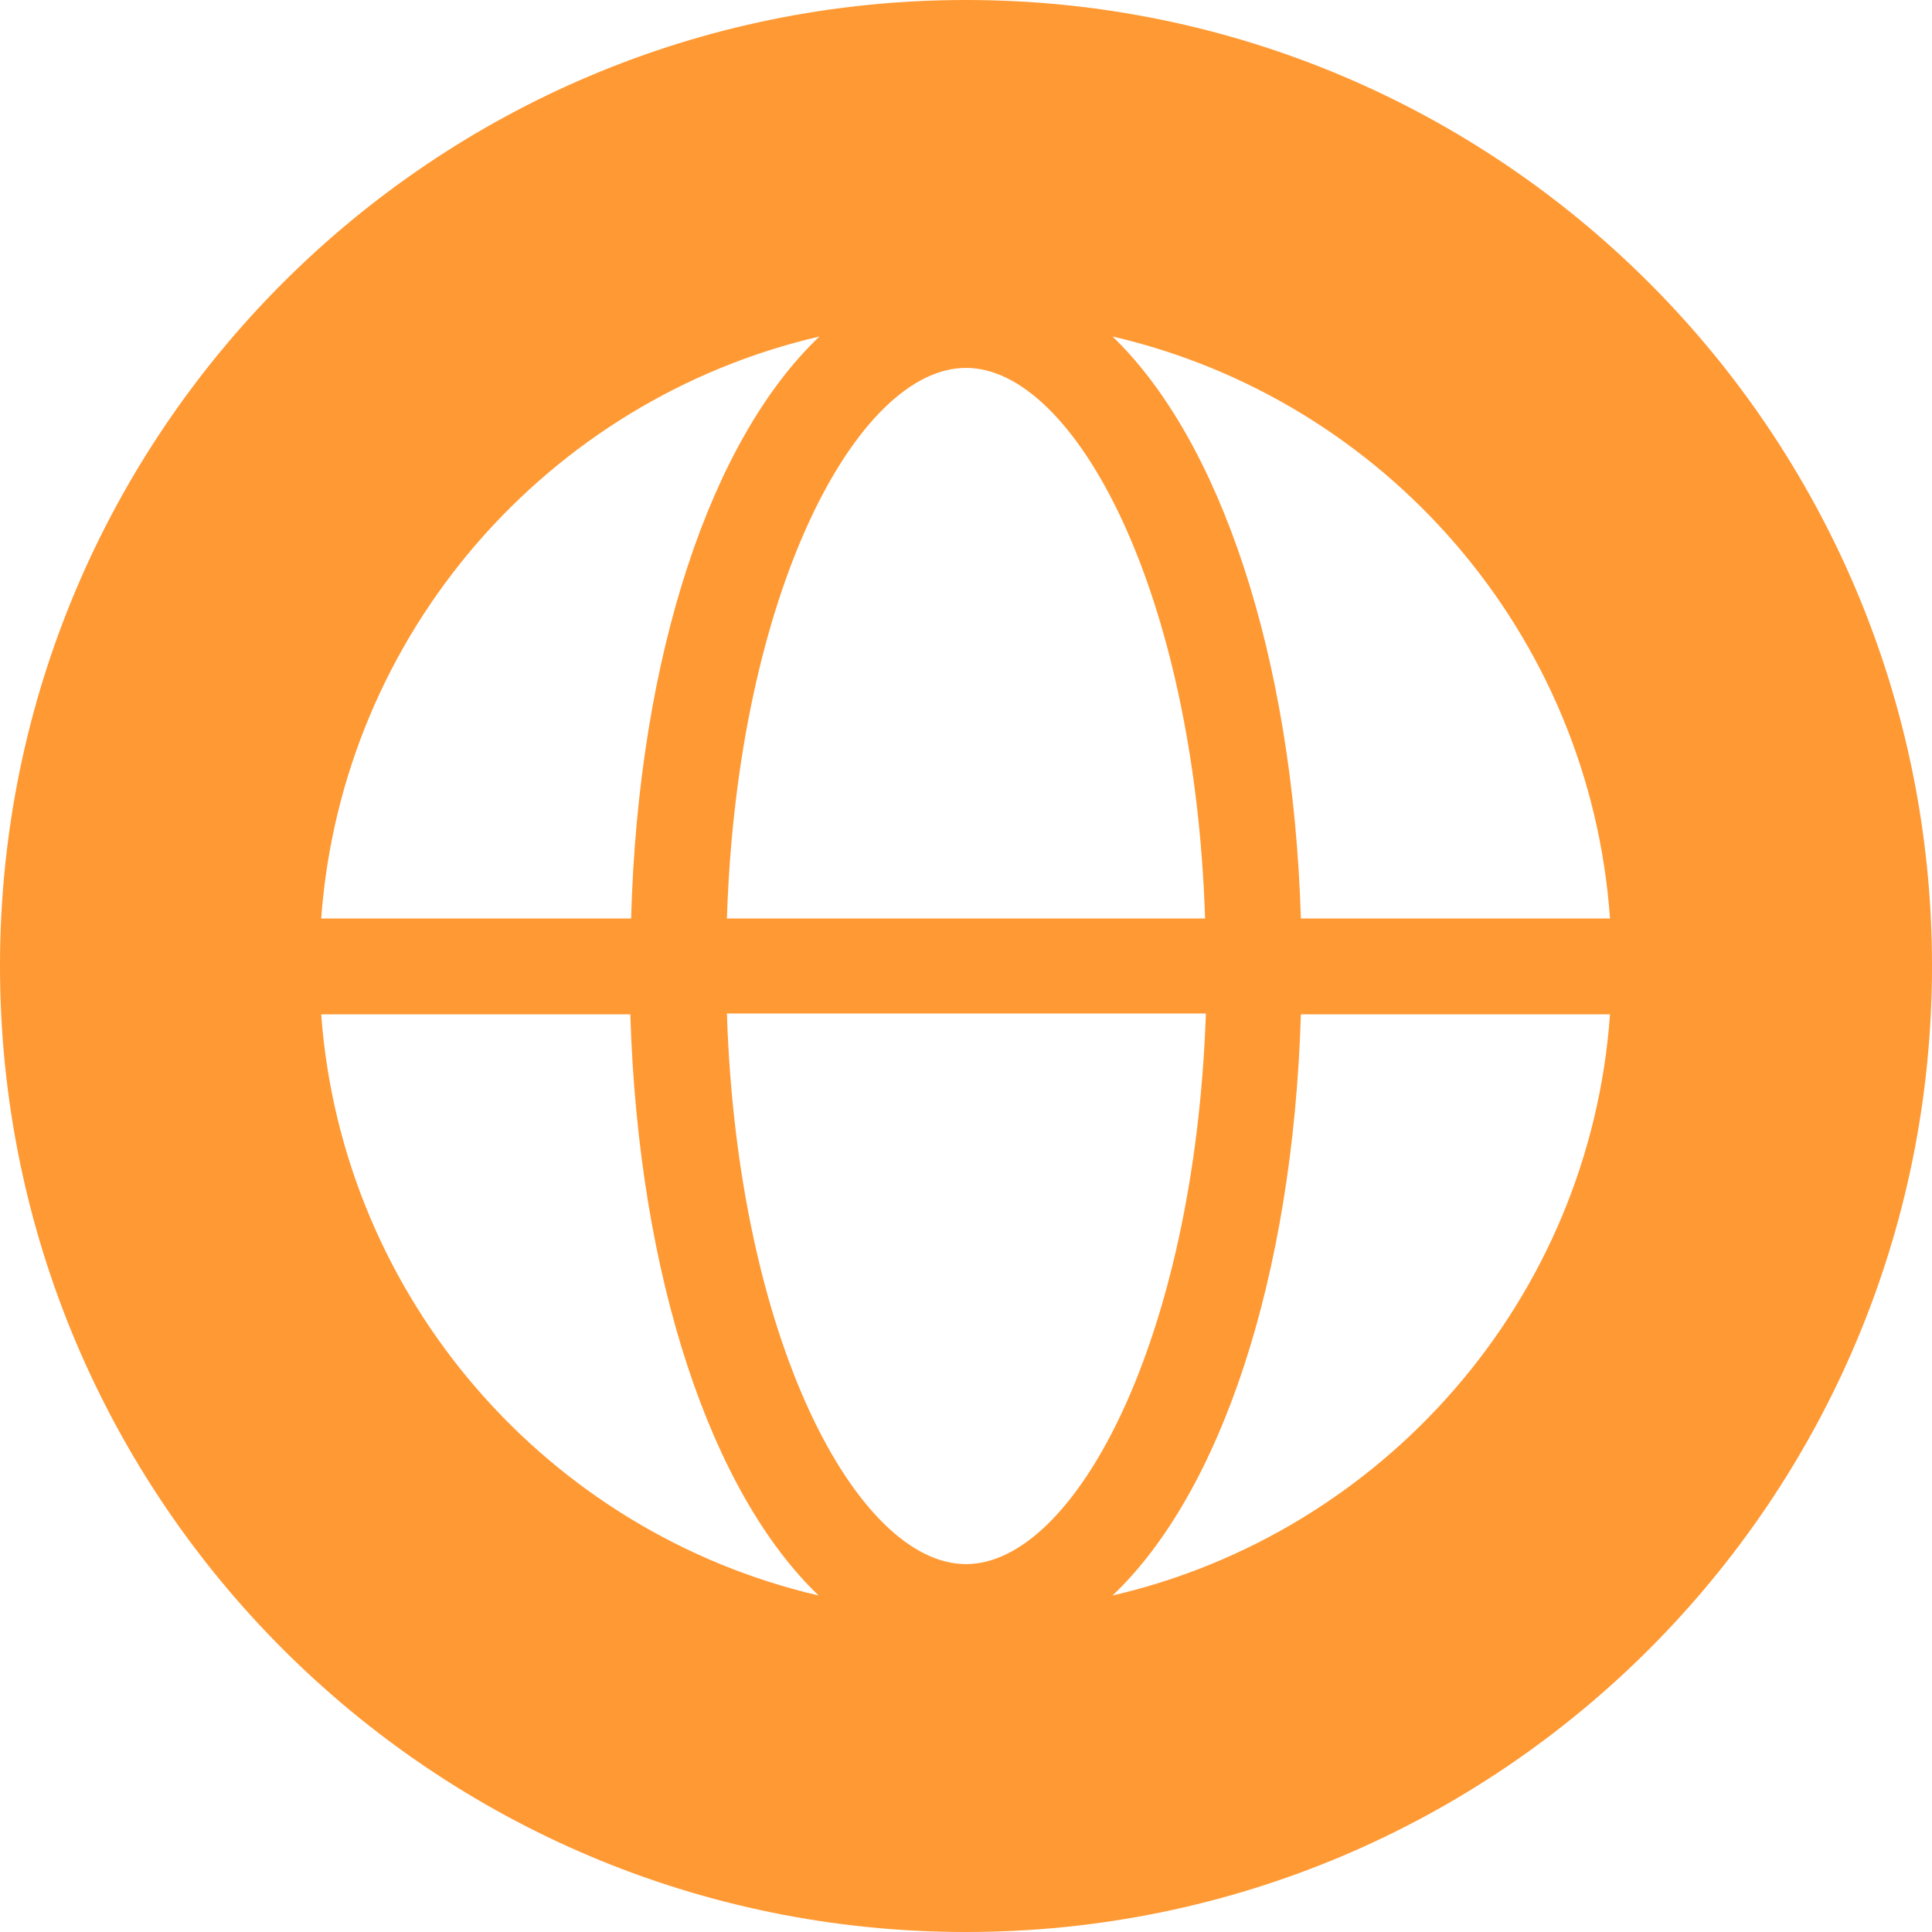 <svg width="24" height="24" viewBox="0 0 24 24" fill="none" xmlns="http://www.w3.org/2000/svg">
<path d="M12 0C5.37 0 0 5.37 0 12C0 18.63 5.37 24 12 24C18.63 24 24 18.63 24 12C24 5.37 18.63 0 12 0ZM12 4.57C13.35 4.57 14.84 7.35 14.97 11.41H9.03C9.16 7.35 10.65 4.57 12 4.57ZM10.18 4.18C8.84 5.45 7.93 8.12 7.84 11.41H3.99C4.25 7.86 6.81 4.96 10.18 4.18ZM3.99 12.6H7.83C7.93 15.88 8.84 18.55 10.17 19.82C6.81 19.04 4.25 16.14 3.99 12.6ZM12 19.43C10.65 19.43 9.16 16.65 9.03 12.59H14.98C14.84 16.65 13.35 19.43 12 19.43ZM13.82 19.82C15.16 18.55 16.06 15.88 16.16 12.6H20C19.75 16.14 17.19 19.04 13.82 19.82ZM16.16 11.41C16.06 8.13 15.15 5.46 13.82 4.18C17.19 4.96 19.75 7.86 20 11.41H16.16Z" fill="#FF9933"/>
</svg>

